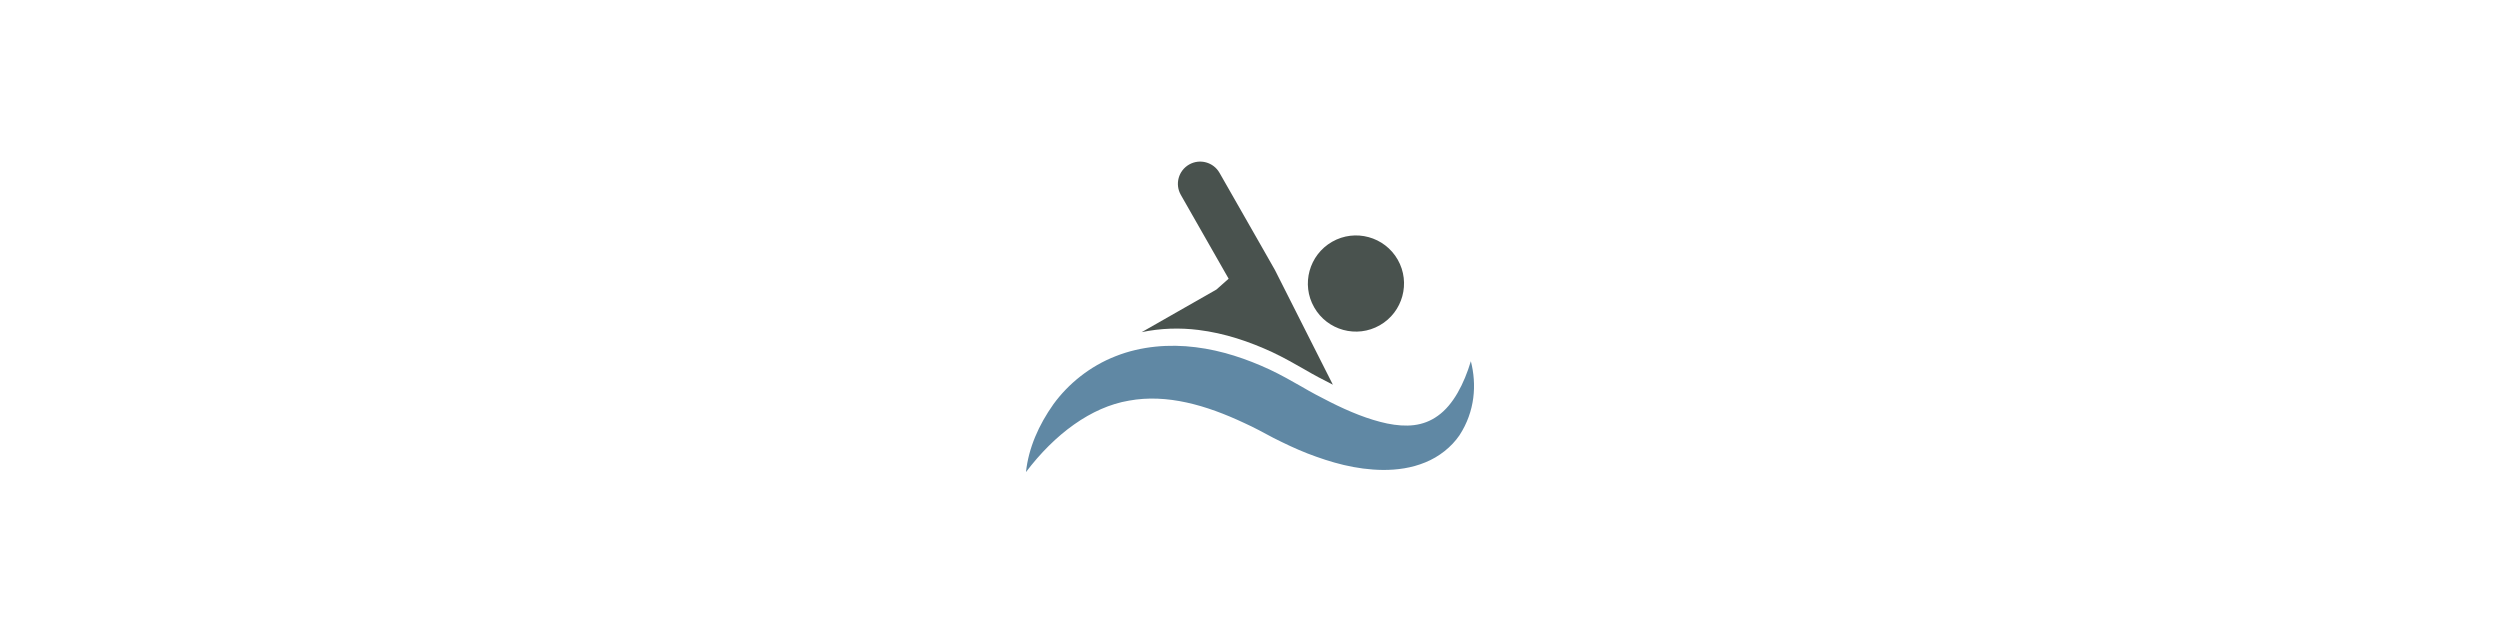 <?xml version="1.0" encoding="UTF-8" standalone="no"?>
<!-- Generator: Adobe Illustrator 13.0.0, SVG Export Plug-In . SVG Version: 6.00 Build 14948)  -->

<svg
   xmlns:dc="http://purl.org/dc/elements/1.1/"
   xmlns:cc="http://creativecommons.org/ns#"
   xmlns:rdf="http://www.w3.org/1999/02/22-rdf-syntax-ns#"
   xmlns:svg="http://www.w3.org/2000/svg"
   xmlns="http://www.w3.org/2000/svg"
   xmlns:sodipodi="http://sodipodi.sourceforge.net/DTD/sodipodi-0.dtd"
   xmlns:inkscape="http://www.inkscape.org/namespaces/inkscape"
   version="1.1"
   id="Capa_1"
   x="0px"
   y="0px"
   width="595.275px"
   height="150.89px"
   viewBox="0 0 595.275 841.89"
   enable-background="new 0 0 595.275 841.89"
   xml:space="preserve"
   inkscape:version="0.91 r13725"
   sodipodi:docname="img5.svg"><defs
     id="defs3408" /><sodipodi:namedview
     pagecolor="#ffffff"
     bordercolor="#666666"
     borderopacity="1"
     objecttolerance="10"
     gridtolerance="10"
     guidetolerance="10"
     inkscape:pageopacity="0"
     inkscape:pageshadow="2"
     inkscape:window-width="1366"
     inkscape:window-height="706"
     id="namedview3406"
     showgrid="false"
     inkscape:zoom="0.28032165"
     inkscape:cx="-299.89036"
     inkscape:cy="420.94501"
     inkscape:window-x="-8"
     inkscape:window-y="-8"
     inkscape:window-maximized="1"
     inkscape:current-layer="g3398" /><g
     id="g3394"><g
       id="g3398"><path
         style="fill:#49524e"
         inkscape:connector-curvature="0"
         id="path3400"
         d="m 229.108,438.345 c 35.104,4.336 67.838,15.523 98.187,29.545 14.719,6.879 30.479,15.893 42.827,22.93 12.36,7.287 24.919,13.863 37.609,20.268 L 330.799,358.78 314.551,330.211 257.136,229.626 c -8.104,-14.192 -26.145,-19.134 -40.35,-11.056 -14.245,8.144 -19.147,26.185 -11.03,40.376 l 63.49,111.325 -16.248,14.417 -97.054,55.346 -2.24,1.252 c 24.998,-5.259 50.814,-6.036 75.404,-2.941 z" /><path
         style="fill:#49524e"
         inkscape:connector-curvature="0"
         id="path3402"
         d="m 470.034,432.152 c 30.651,-17.486 41.313,-56.545 23.865,-87.17 -17.474,-30.572 -56.493,-41.286 -87.131,-23.799 -30.599,17.487 -41.378,56.559 -23.878,87.118 17.448,30.691 56.572,41.339 87.144,23.851 z" /><path
         style="fill:#6088a4;fill-opacity:1"
         inkscape:connector-curvature="0"
         id="path3404"
         d="m 591.059,479.882 c -9.066,30.084 -23.378,58.021 -43.764,72.451 -19.832,14.441 -42.458,15.338 -67.351,10.33 -24.84,-5.217 -50.603,-15.838 -75.825,-28.555 -12.769,-6.445 -25.327,-13.033 -37.714,-20.359 -12.348,-7.037 -28.147,-16.037 -42.867,-22.916 C 293.217,476.825 260.457,465.61 225.325,461.274 190.47,456.899 152.967,459.786 119.113,473.227 85.18,486.444 56.426,509.649 36.528,536.954 16.959,564.576 3.4,595.173 0,627.195 38.044,576.83 86.563,540.711 136.929,532.25 c 50.207,-9.211 102.47,5.918 153.151,29.756 13.204,5.996 24.326,12.045 38.874,19.846 14.641,7.367 29.597,14.549 44.988,20.545 30.915,11.912 64.162,21.689 100.783,21.939 18.198,0.053 37.504,-2.477 55.729,-10.027 18.356,-7.381 34.775,-20.4 45.45,-35.988 20.874,-32.05 23.035,-67.63 15.155,-98.439 z" /></g></g></svg>